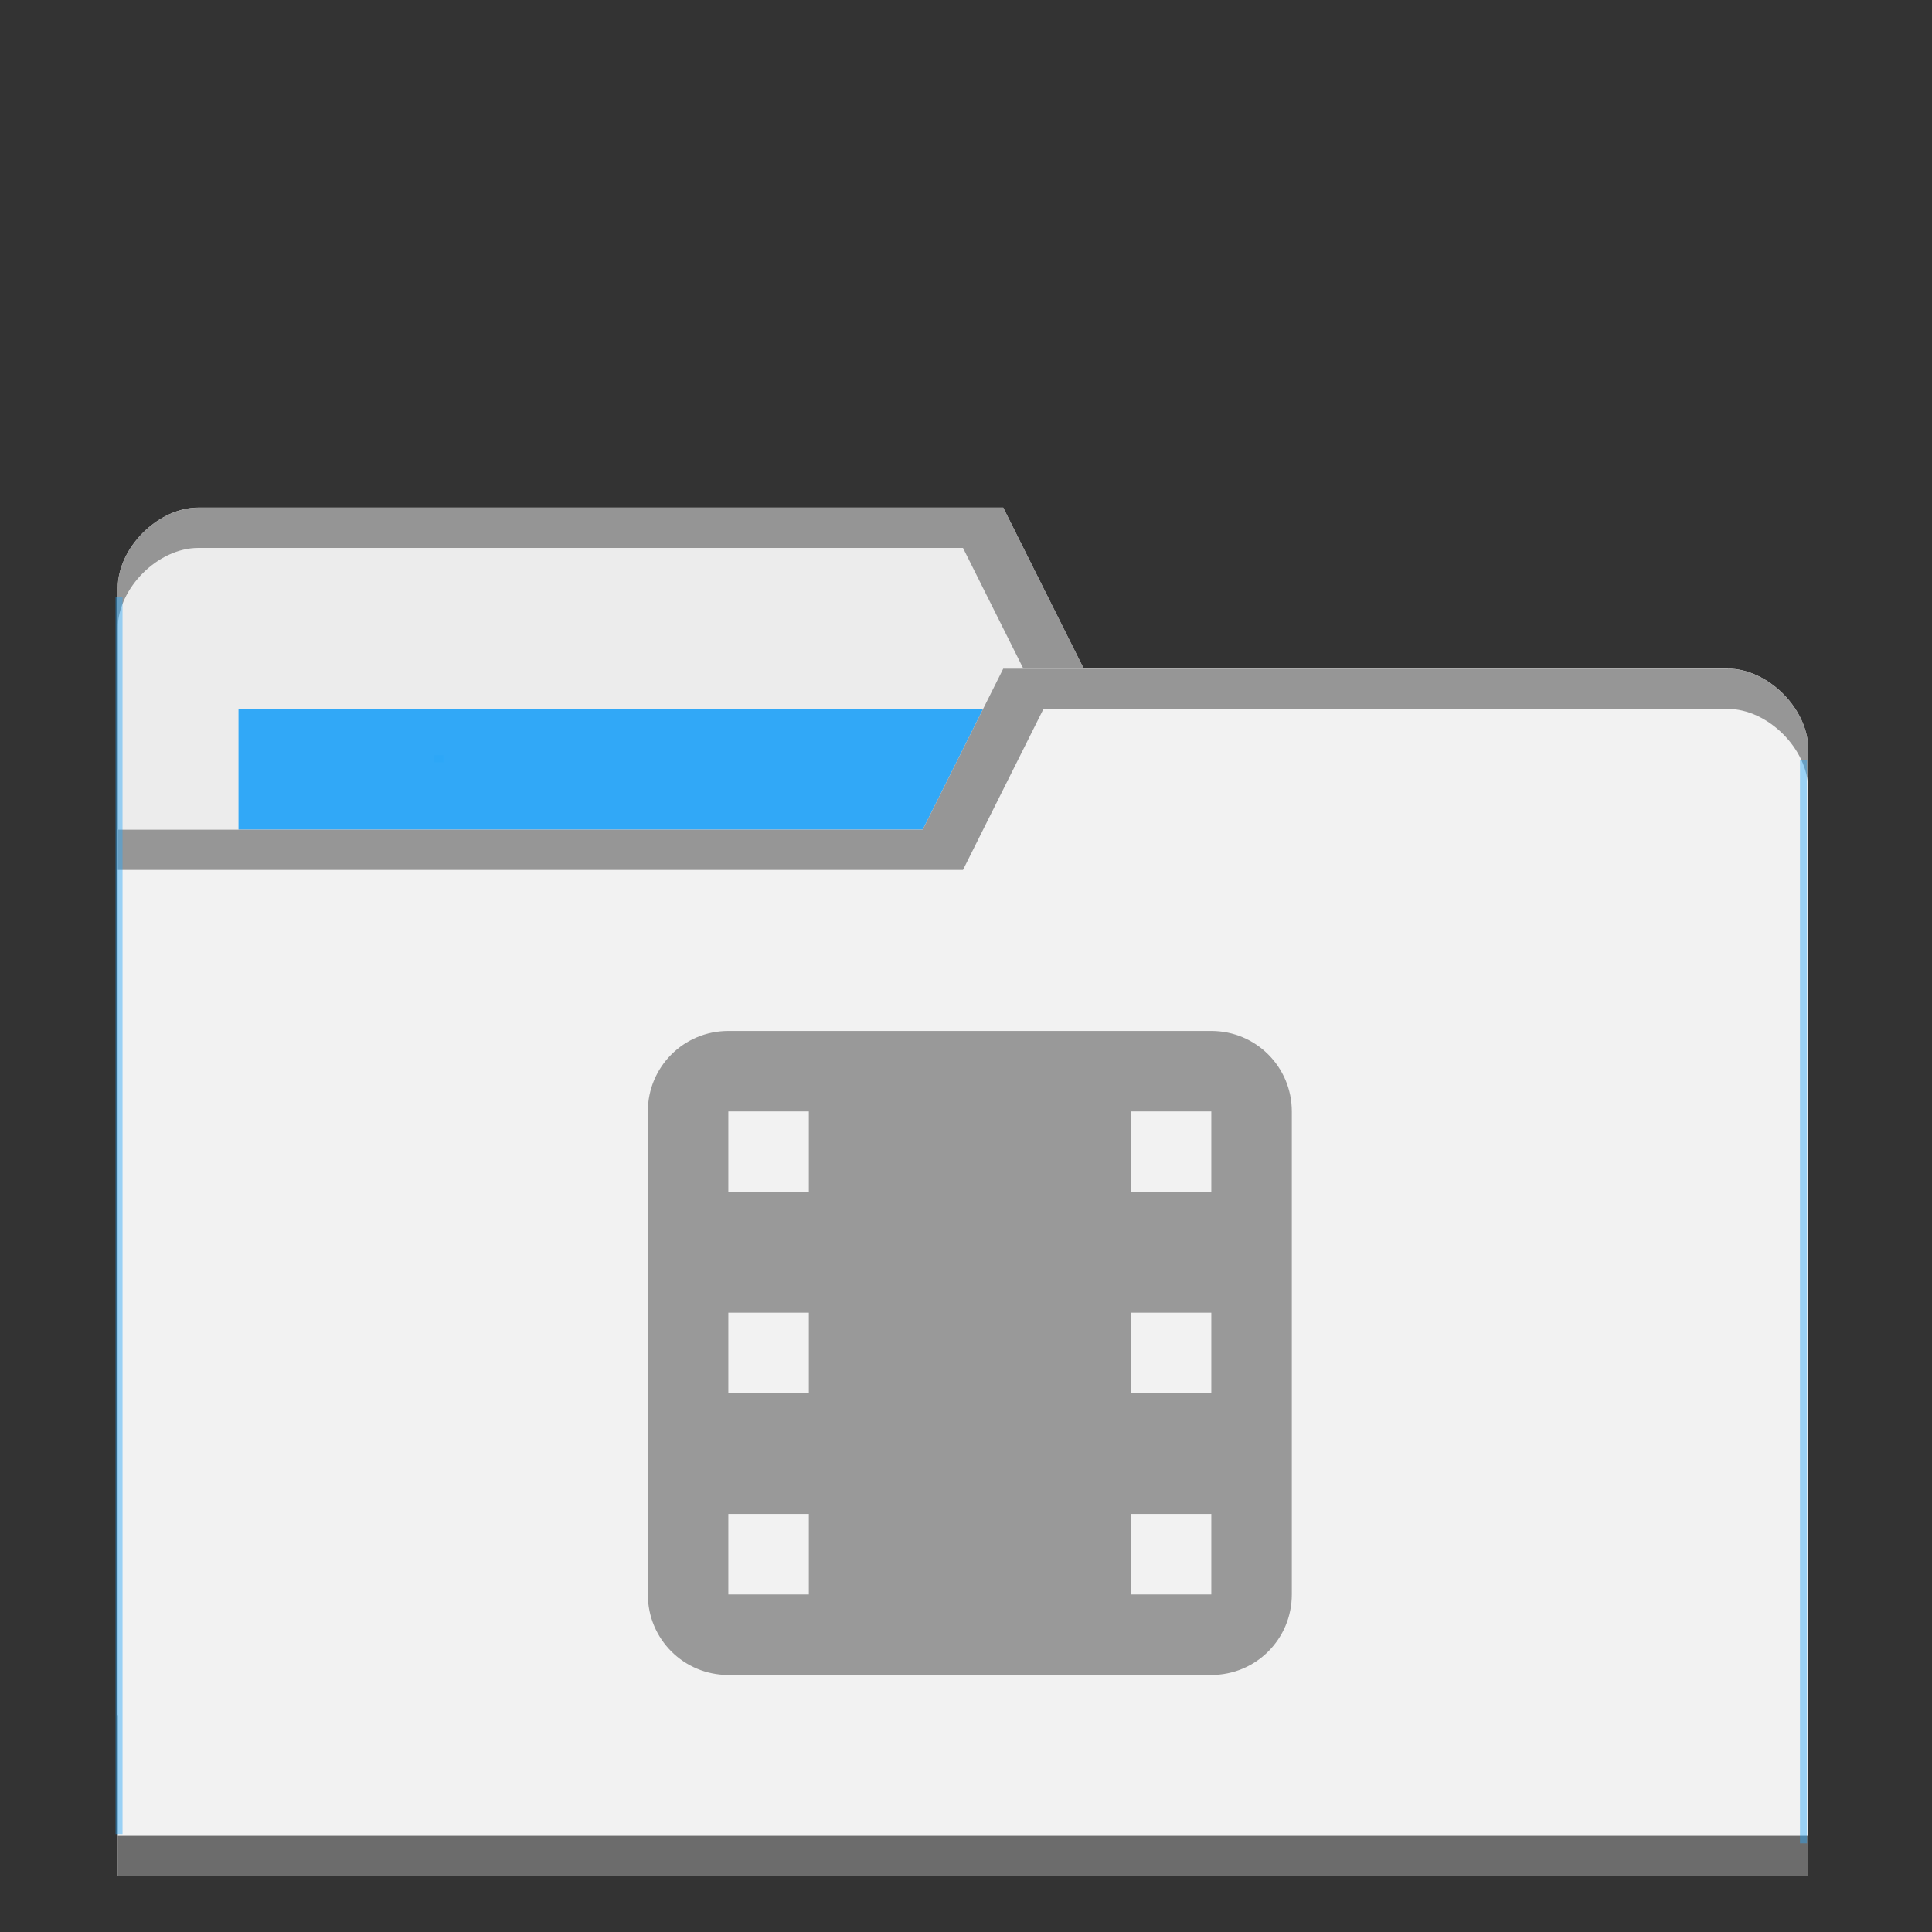 <?xml version="1.0" encoding="UTF-8" standalone="no"?>
<svg
   xmlns:dc="http://purl.org/dc/elements/1.1/"
   xmlns:cc="http://creativecommons.org/ns#"
   xmlns:rdf="http://www.w3.org/1999/02/22-rdf-syntax-ns#"
   xmlns:svg="http://www.w3.org/2000/svg"
   xmlns="http://www.w3.org/2000/svg"
   xmlns:sodipodi="http://sodipodi.sourceforge.net/DTD/sodipodi-0.dtd"
   xmlns:inkscape="http://www.inkscape.org/namespaces/inkscape"
   viewBox="0 0 48 48"
   id="svg30782"
   version="1.1"
   inkscape:version="0.91 r13725"
   sodipodi:docname="default-folder-video.svg">
  <rect x="0" y="0" width="48" height="48" fill="#333333" stroke="none"/>
  <sodipodi:namedview
     pagecolor="#ffffff"
     bordercolor="#666666"
     borderopacity="1"
     objecttolerance="10"
     gridtolerance="10"
     guidetolerance="10"
     inkscape:pageopacity="0"
     inkscape:pageshadow="2"
     inkscape:window-width="1863"
     inkscape:window-height="1021"
     id="namedview30811"
     showgrid="false"
     inkscape:zoom="6.9532167"
     inkscape:cx="18.663591"
     inkscape:cy="35.317612"
     inkscape:window-x="57"
     inkscape:window-y="31"
     inkscape:window-maximized="1"
     inkscape:current-layer="svg30782" />
  <defs
     id="defs30784">
    <radialGradient
       id="radialGradient3850"
       cx="24.08"
       cy="41.38"
       r="21.08"
       gradientTransform="matrix(1,0,0,0.113,0,36.704)"
       gradientUnits="userSpaceOnUse">
      <stop
         style="stop-color:#000;stop-opacity:0.392"
         id="stop30787" />
      <stop
         offset="1"
         style="stop-color:#000;stop-opacity:0"
         id="stop30789" />
    </radialGradient>
  </defs>
  <g
     transform="translate(0,-1004.362)"
     id="g30795" />
  <path
     inkscape:connector-curvature="0"
     d="m 2.925,14.611 0,28 42,0 0,-14 -2,-12 -16,0 -2,-4 -20,0 c -1,0 -2,1 -2,2 z"
     style="fill:#ececec;fill-opacity:1;stroke:none"
     id="path8315" />
  <rect
     width="21"
     height="8"
     x="5.925"
     y="17.611"
     style="fill:#2ca7f8;fill-opacity:0.965;stroke:none"
     id="rect8317" />
  <path
     inkscape:connector-curvature="0"
     d="m 4.925,12.613 c -1,0 -2,1 -2,2 l 0,1 c 0,-1 1,-2 2,-2 l 19,0 2,4 17,0 2,12 0,-1 -2,-12 -16,0 -2,-4 z"
     style="opacity:0.804;fill:#808080;fill-opacity:1;stroke:none"
     id="path8319" />
  <path
     inkscape:connector-curvature="0"
     d="m 44.925,18.611 0,28 -42,0 0,-26 20,0 2,-4 18,0 c 1,0 2,1 2,2 z"
     style="fill:#f2f2f2;fill-opacity:1;stroke:none"
     id="path8321" />
  <path
     inkscape:connector-curvature="0"
     d="m 2.925,45.611 0,1 42,0 0,-1 z"
     style="opacity:0.801;fill:#4d4d4d;fill-opacity:1;stroke:none"
     id="path8323" />
  <path
     inkscape:connector-curvature="0"
     d="m 24.925,16.613 -2,4 -20,0 0,1 21,0 2,-4 17,0 c 1,0 2,1 2,2 l 0,-1 c 0,-1 -1,-2 -2,-2 z"
     style="opacity:0.804;fill:#808080;fill-opacity:1;stroke:none"
     id="path8325" />
  <rect
     style="opacity:0.801;fill:#2ca7f8;fill-opacity:0.554"
     id="rect8352"
     width="0.173"
     height="30.729"
     x="2.871"
     y="14.837" />
  <rect
     style="opacity:0.801;fill:#2ca7f8;fill-opacity:0.554"
     id="rect8352-6"
     width="0.173"
     height="26.917"
     x="-44.893"
     y="18.88"
     transform="scale(-1,1)" />
  <rect
     style="opacity:0.801;fill:#2ca7f8;fill-opacity:1"
     id="rect8377"
     width="0.231"
     height="0.173"
     x="10.785"
     y="18.765" />
  <path
     inkscape:connector-curvature="0"
     d="m 18.095,25.614 c -1.108,0 -2,0.892 -2,2 l 0,12 c 0,1.108 0.892,2 2,2 l 12,0 c 1.108,0 2,-0.892 2,-2 l 0,-12 c 0,-1.108 -0.892,-2 -2,-2 l -12,0 z m 0,2 2,0 0,2 -2,0 0,-2 z m 10,0 2,0 0,2 -2,0 0,-2 z m -10,5 2,0 0,2 -2,0 0,-2 z m 10,0 2,0 0,2 -2,0 0,-2 z m -10,5 2,0 0,2 -2,0 0,-2 z m 10,0 2,0 0,2 -2,0 0,-2 z"
     style="opacity:1;fill:#999999;fill-opacity:1"
     id="path30809" />
</svg>
